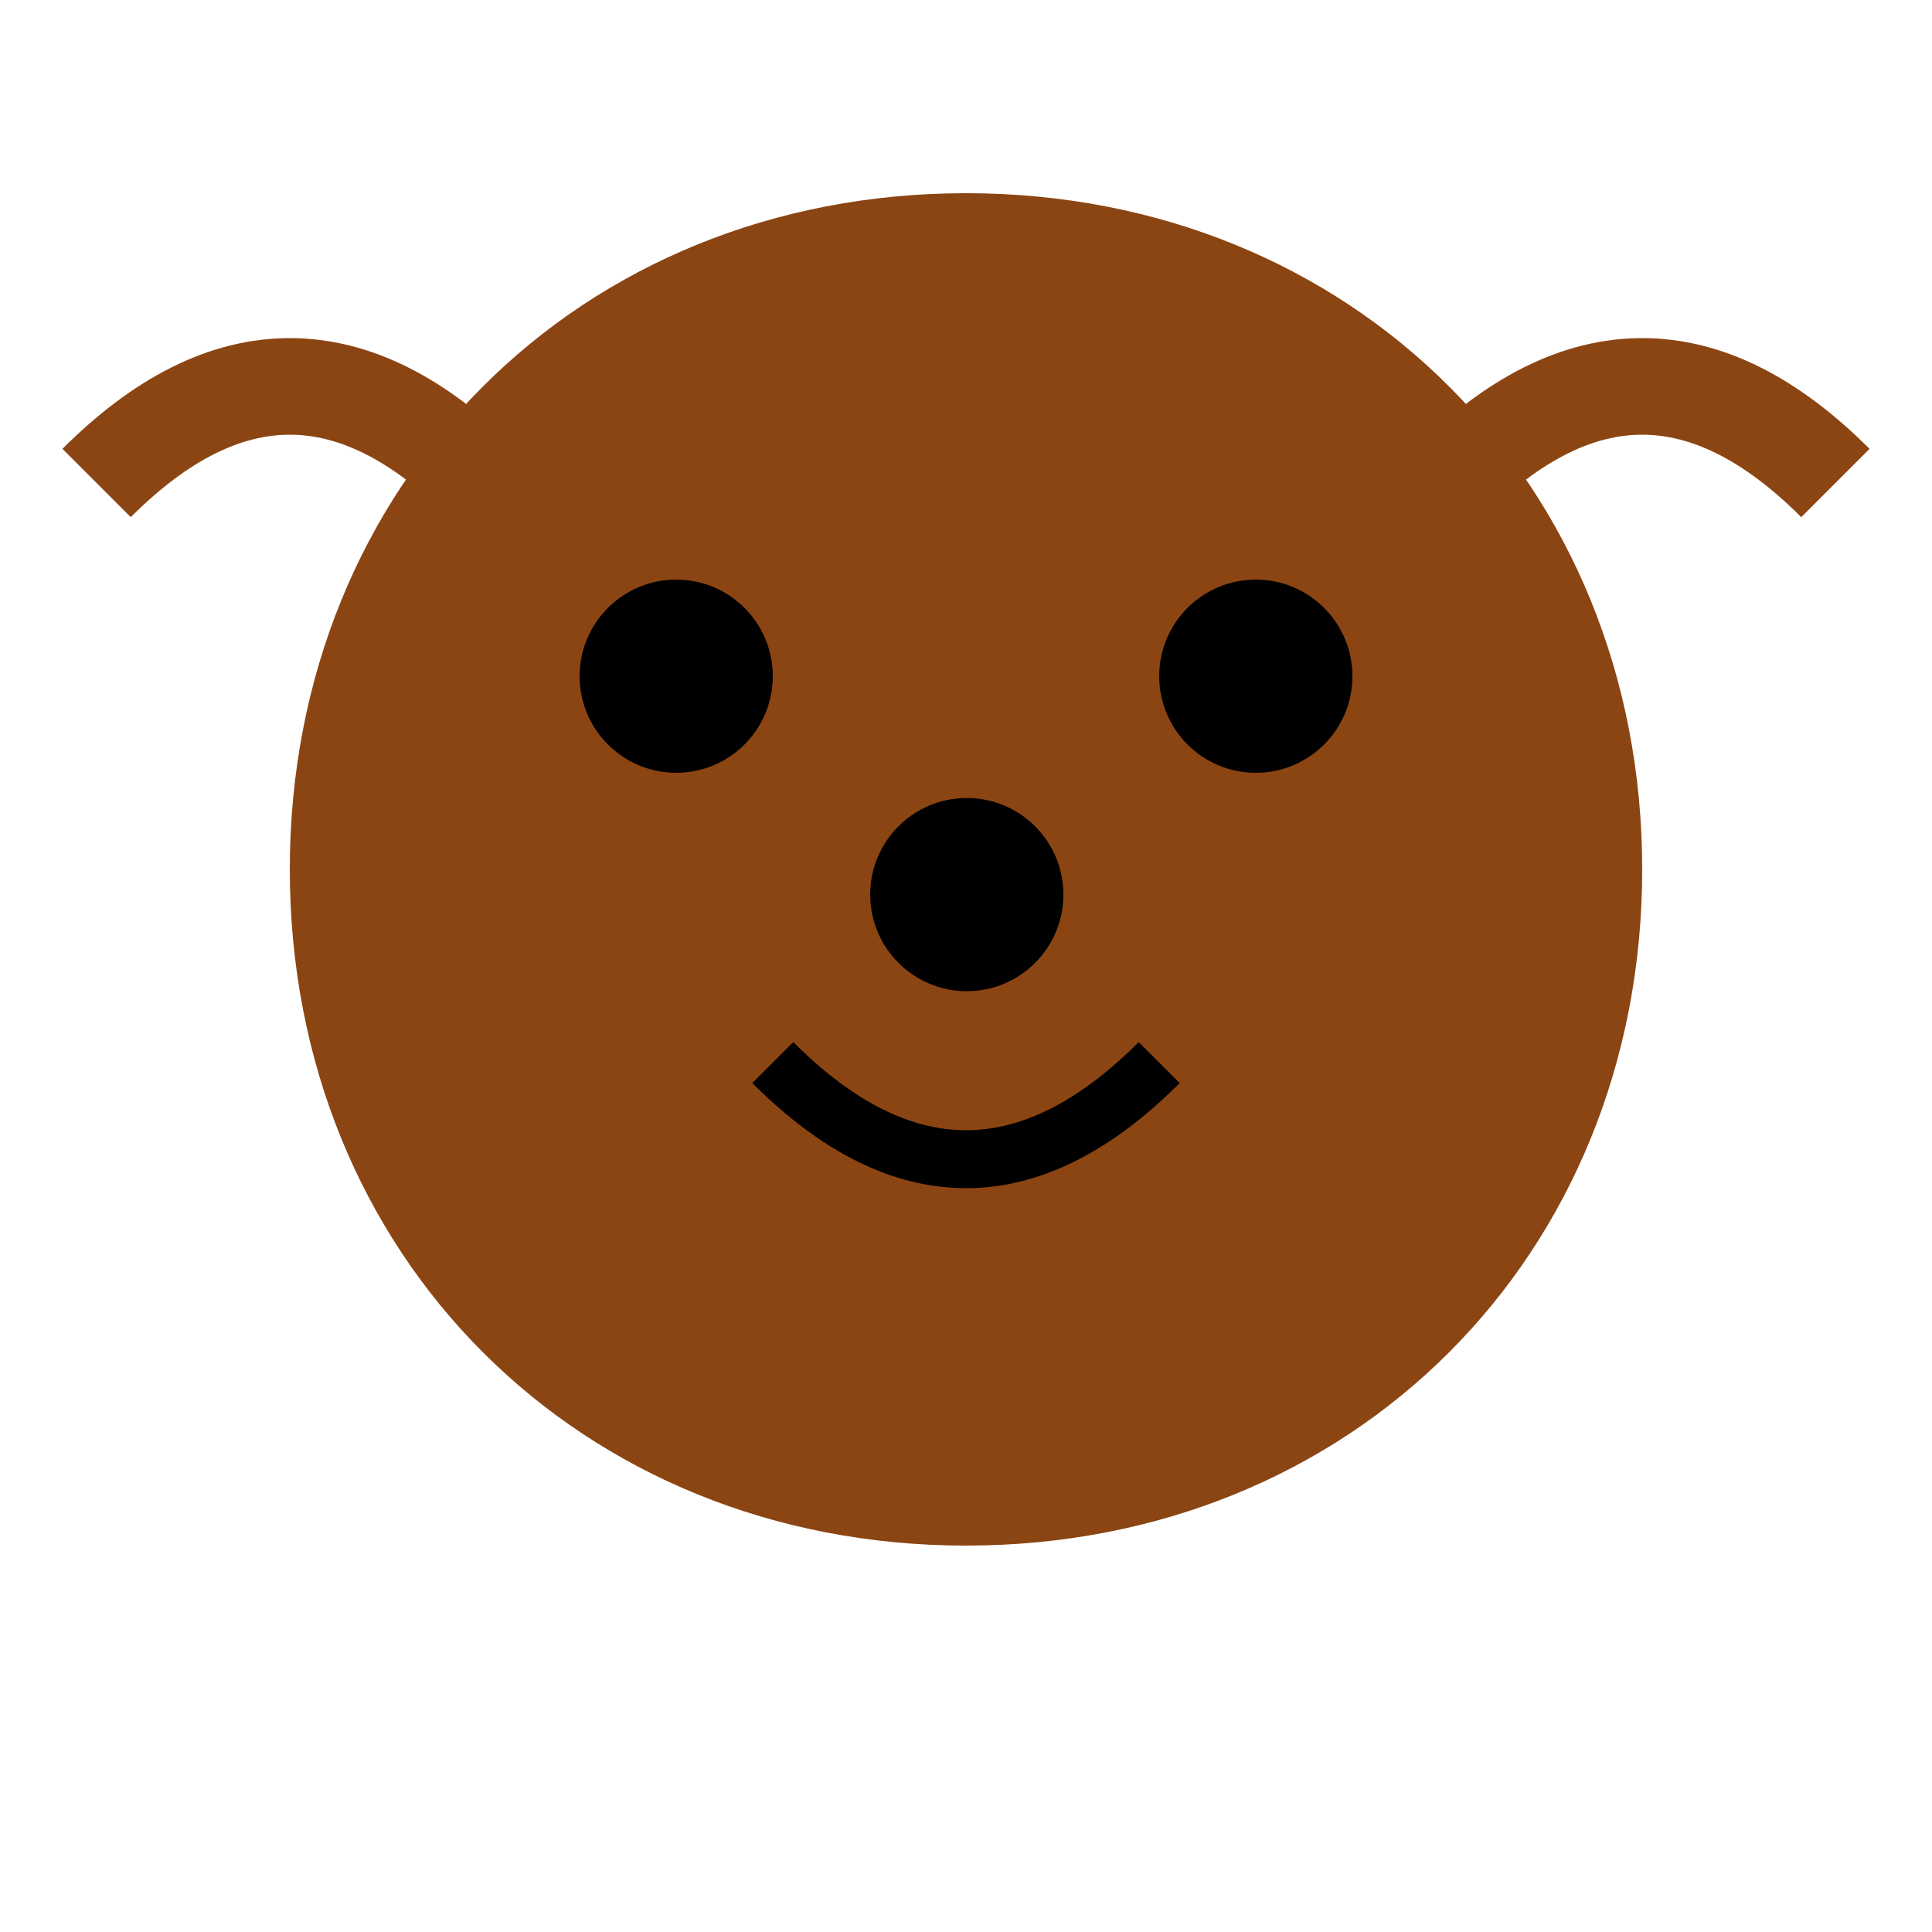 <?xml version="1.0" encoding="UTF-8" standalone="no"?>
<svg
   viewBox="0 0 100 100"
   version="1.1"
   id="svg4"
   sodipodi:docname="dog.svg"
   inkscape:version="1.3.2 (091e20e, 2023-11-25)"
   xmlns:inkscape="http://www.inkscape.org/namespaces/inkscape"
   xmlns:sodipodi="http://sodipodi.sourceforge.net/DTD/sodipodi-0.dtd"
   xmlns="http://www.w3.org/2000/svg"
   xmlns:svg="http://www.w3.org/2000/svg">
  <defs
     id="defs4" />
  <sodipodi:namedview
     id="namedview4"
     pagecolor="#ffffff"
     bordercolor="#000000"
     borderopacity="0.25"
     inkscape:showpageshadow="2"
     inkscape:pageopacity="0.0"
     inkscape:pagecheckerboard="0"
     inkscape:deskcolor="#d1d1d1"
     inkscape:zoom="5.641178"
     inkscape:cx="40.948894"
     inkscape:cy="45.557861"
     inkscape:window-width="1728"
     inkscape:window-height="1051"
     inkscape:window-x="0"
     inkscape:window-y="38"
     inkscape:window-maximized="1"
     inkscape:current-layer="svg4" />
  <path
     d="M50 10 C30 10 15 25 15 45 C15 65 30 80 50 80 C70 80 85 65 85 45 C85 25 70 10 50 10"
     fill="#8B4513"
     id="path1" />
  <circle
     cx="35"
     cy="35"
     r="5"
     fill="black"
     id="circle1" />
  <circle
     cx="50.041"
     cy="46.304"
     r="5"
     fill="#000000"
     id="circle1-7" />
  <circle
     cx="65"
     cy="35"
     r="5"
     fill="black"
     id="circle2" />
  <path
     d="M40 55 Q50 65 60 55"
     fill="none"
     stroke="black"
     stroke-width="3"
     id="path2" />
  <path
     d="M25 25 Q15 15 5 25"
     fill="none"
     stroke="#8B4513"
     stroke-width="5"
     id="path3" />
  <path
     d="M75 25 Q85 15 95 25"
     fill="none"
     stroke="#8B4513"
     stroke-width="5"
     id="path4" />
</svg>
